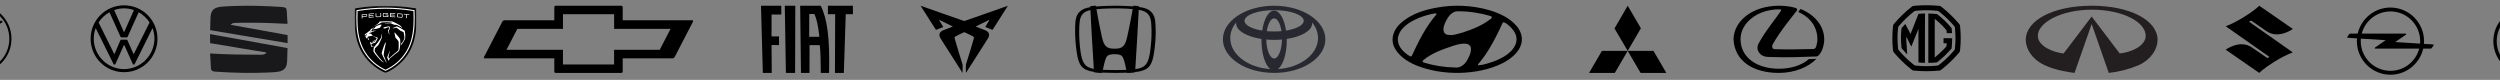 <svg width="1440" height="46" viewBox="0 0 1440 46" fill="none" xmlns="http://www.w3.org/2000/svg">
<rect x="0" y="0" width="1440" height="46" fill="#808080" stroke="none"/>
<path d="M1220.97 30.795L1204.8 9.526L1188.63 30.795C1183.17 30.276 1173.79 26.8 1173.79 20.627C1173.79 12.846 1187.57 5.583 1204.86 5.583C1223.04 5.583 1235.92 12.846 1235.92 20.627C1235.92 26.852 1226.48 30.328 1221.08 30.743M1204.8 3.301C1182.43 3.301 1166.85 11.86 1166.85 22.91C1166.85 28.097 1170.24 33.907 1177.45 37.435C1184.18 40.703 1193.62 41.844 1194.94 42L1204.8 13.831L1214.66 42C1220.69 41.339 1226.59 39.8 1232.16 37.435C1239.37 33.907 1242.76 28.097 1242.76 22.91C1242.7 11.808 1227.17 3.301 1204.8 3.301Z" fill="#231F20"/>
<path d="M652.789 3.301C651.723 9.094 651.284 11.783 650.406 15.948C649.56 19.962 648.902 23.71 647.773 25.528C646.644 27.384 645.108 27.762 644.074 27.914C643.541 27.989 643.133 28.027 641.974 28.027C640.814 28.027 640.406 27.989 639.873 27.914C638.839 27.762 637.303 27.384 636.174 25.528C635.045 23.71 634.387 19.962 633.572 15.948C632.694 11.745 632.255 9.094 631.19 3.301C631.19 3.301 630.124 3.339 629.654 3.376C628.995 3.414 628.494 3.49 627.961 3.566C627.961 3.566 628.588 15.494 628.87 20.568C629.152 25.869 629.685 34.843 630.155 41.621C630.155 41.621 631.064 41.811 632.569 41.886C634.136 42 634.857 42 634.857 42C635.516 39.008 636.299 34.881 637.209 33.101C637.961 31.663 639.089 31.511 639.748 31.397C640.751 31.246 641.629 31.208 642.005 31.208C642.412 31.208 643.259 31.208 644.262 31.397C644.92 31.511 646.049 31.663 646.801 33.101C647.71 34.881 648.525 39.008 649.152 42C649.152 42 649.842 42 651.409 41.886C652.914 41.773 653.823 41.621 653.823 41.621C654.293 34.843 654.826 25.907 655.109 20.568C655.391 15.531 656.018 3.566 656.018 3.566C655.485 3.49 654.952 3.414 654.325 3.376C653.855 3.339 652.789 3.301 652.789 3.301Z" fill="black"/>
<path d="M665.444 12.498C664.823 6.133 660.665 4.796 657.033 4.16C655.202 3.842 651.944 3.587 649.864 3.492C648.033 3.364 643.75 3.301 642.447 3.301C641.143 3.301 636.861 3.364 635.03 3.492C632.95 3.587 629.691 3.842 627.86 4.16C624.229 4.796 620.071 6.133 619.45 12.498C619.264 14.248 619.233 16.508 619.264 18.927C619.326 22.968 619.667 25.674 619.853 27.583C619.977 28.888 620.505 32.771 621.188 34.776C622.119 37.544 622.957 38.34 623.95 39.167C625.75 40.663 628.729 41.141 629.35 41.268C632.702 41.873 639.468 42 642.478 42C645.457 42 652.254 41.904 655.606 41.268C656.227 41.141 659.206 40.695 661.006 39.167C661.999 38.34 662.837 37.544 663.768 34.776C664.451 32.771 664.978 28.856 665.103 27.583C665.289 25.706 665.63 22.968 665.692 18.927C665.661 16.476 665.599 14.217 665.444 12.498ZM663.147 23.191C662.775 28.283 662.34 31.338 661.72 33.535C661.161 35.476 660.478 36.749 659.485 37.672C657.809 39.231 655.513 39.549 654.147 39.772C651.23 40.218 646.295 40.377 642.447 40.377C638.568 40.377 633.664 40.218 630.747 39.772C629.381 39.549 627.085 39.231 625.409 37.672C624.415 36.749 623.733 35.444 623.174 33.535C622.553 31.338 622.088 28.283 621.746 23.191C621.529 20.136 621.56 15.171 621.902 12.498C622.367 8.488 624.291 6.483 628.419 5.751C630.343 5.401 632.95 5.147 635.402 5.019C637.388 4.892 640.616 4.828 642.447 4.828C644.247 4.796 647.506 4.892 649.461 5.019C651.913 5.147 654.52 5.401 656.444 5.751C660.571 6.515 662.496 8.52 662.992 12.498C663.334 15.14 663.365 20.104 663.147 23.191Z" fill="black"/>
<path fill-rule="evenodd" clip-rule="evenodd" d="M847.154 27.122C847.721 30.11 846.185 32.593 844.908 35.002C843.49 37.243 841.15 39.17 838.337 38.882C832.025 38.785 825.856 37.797 820.135 36.038C819.875 35.965 819.615 35.796 819.473 35.556C819.355 35.218 819.521 34.905 819.757 34.688C824.981 30.375 831.198 28.375 837.344 26.278C839.637 25.603 842.072 24.88 844.648 25.218C845.711 25.363 846.775 26.11 847.154 27.122ZM868.688 14.351C871.62 16.809 874.267 20.159 873.369 24.207C871.903 30.183 865.521 33.364 860.439 35.388C857.673 36.328 854.884 37.293 851.858 37.582C851.669 37.557 851.362 37.605 851.314 37.316L851.385 36.979C855.687 32.039 858.949 26.497 861.81 20.882C863.133 18.351 864.363 15.749 865.497 13.195C865.663 13.002 865.829 12.905 866.018 12.834C867.081 12.929 867.838 13.773 868.688 14.351ZM827.438 7.989L827.344 8.35C821.127 15.555 817.038 23.917 813.161 32.231C812.405 32.954 811.672 31.989 810.986 31.676C807.535 29.363 804.414 25.628 805.313 21.194C806.754 15.411 812.593 12.326 817.463 10.231C820.347 9.122 823.35 8.231 826.517 7.724C826.848 7.724 827.273 7.676 827.438 7.989ZM858.288 9.146C858.642 9.338 859.068 9.41 859.281 9.772C859.47 10.181 859.092 10.446 858.879 10.712C853.985 14.615 848.384 16.785 842.662 18.688C839.754 19.412 836.823 20.713 833.585 19.99C832.828 19.797 832.143 19.291 831.718 18.543C830.914 16.278 832.001 13.917 832.946 11.941C834.199 9.459 836.422 6.543 839.494 6.495C846.113 6.447 852.354 7.459 858.288 9.146ZM866.467 9.338C871.478 12.134 877.152 17.049 876.561 23.604C875.875 29.677 870.32 33.917 865.356 36.472C850.865 43.533 830.513 43.749 815.549 37.581C810.49 35.437 804.816 31.75 802.688 26.206C801.057 21.652 803.042 16.905 806.376 13.748C813.349 7.29 822.238 5.074 831.386 3.796C841.315 2.567 851.763 3.651 860.651 6.76C862.637 7.507 864.599 8.327 866.467 9.338Z" fill="black"/>
<path fill-rule="evenodd" clip-rule="evenodd" d="M1025.24 5.411C1026.07 5.434 1025.98 6.016 1025.84 6.217C1023.42 10.02 1017.68 16.717 1013.5 24.065C1012.81 25.256 1012.3 26.132 1012.3 27.438C1012.3 29.209 1013.39 31.304 1015.6 32.202C1017.05 32.788 1017.96 32.806 1019.53 32.829C1031.16 33.191 1035.82 32.874 1046.22 32.519C1046.82 32.517 1047.38 32.109 1047.58 31.863C1049.59 29.751 1050.75 25.954 1050.75 22.604C1050.75 15.142 1045.41 8.42 1037.09 5.188L1035.75 6.913C1043.05 9.95 1046.82 16.016 1046.82 22.512C1046.82 23.974 1046.57 25.39 1046.13 26.742C1045.8 27.684 1045.39 28.226 1044.21 28.244C1035.73 28.427 1030.93 28.56 1022.43 28.335C1021.34 28.312 1020.98 27.91 1020.8 27.035C1020.67 26.517 1020.78 26.086 1021.14 25.435C1025.64 17.391 1033.5 8.197 1035.04 6.016C1035.33 5.613 1035.19 4.801 1034.19 4.532C1031.25 3.656 1027.94 3.301 1024.6 3.301C1009.44 3.363 998.752 11.948 998.506 22.604C999.113 35.394 1010.16 42 1024.6 42C1033.43 42 1041.53 38.854 1046.27 33.864L1041.89 34.042C1037.85 37.661 1031.38 39.596 1024.68 39.596C1012.48 39.596 1002.55 33.484 1002.55 22.512C1002.55 13.075 1012.48 5.388 1024.68 5.388L1025.24 5.411Z" fill="black"/>
<path d="M937.555 3.301L945.157 16.294L937.555 29.287L929.952 16.387L937.555 3.301ZM937.555 29.287H952.389L959.807 42H944.972L937.555 29.287ZM937.555 29.287H922.72L915.302 42H930.137L937.555 29.287Z" fill="black"/>
<path d="M1320.67 30.197C1320.67 30.197 1317.06 31.242 1310.06 35.543C1303.79 39.405 1301.33 42 1301.33 42L1281.98 28.622C1281.98 28.622 1290.12 22.634 1296.92 27.221L1306.05 33.482L1307.16 32.75L1281.98 15.105C1281.98 15.105 1285.6 14.059 1292.59 9.76C1298.87 5.897 1301.33 3.301 1301.33 3.301L1320.68 16.678C1320.68 16.678 1312.54 22.667 1305.73 18.08L1296.61 11.817L1295.5 12.548L1320.67 30.197Z" fill="black"/>
<path d="M733.9 3.301C717.604 3.301 704.392 11.963 704.392 22.646C704.392 33.333 717.604 42 733.9 42C750.195 42 763.408 33.337 763.408 22.646C763.408 11.956 750.195 3.301 733.9 3.301ZM733.9 33.695C731.476 33.695 729.498 28.857 729.374 22.768C730.832 22.898 732.349 22.969 733.9 22.969C735.451 22.969 736.967 22.898 738.425 22.768C738.301 28.853 736.324 33.695 733.9 33.695ZM729.673 17.934C730.332 13.63 731.976 10.576 733.9 10.576C735.823 10.576 737.468 13.63 738.127 17.934C736.773 18.056 735.362 18.122 733.9 18.122C732.438 18.122 731.026 18.056 729.673 17.934ZM733.9 6.099C730.735 6.099 728.036 10.902 727.04 17.608C721.04 16.66 716.852 14.498 716.852 11.987C716.852 8.599 724.484 5.852 733.9 5.852C743.316 5.852 750.948 8.599 750.948 11.987C750.948 14.498 746.759 16.66 740.76 17.608C739.763 10.902 737.064 6.099 733.9 6.099ZM708.623 21.923C708.623 18.645 709.867 15.568 712.035 12.926C712.012 13.111 711.996 13.3 711.996 13.488C711.996 17.619 718.108 21.141 726.636 22.438C726.628 22.737 726.628 23.039 726.628 23.342C726.628 31.042 728.757 37.562 731.701 39.775C718.768 38.985 708.623 31.293 708.623 21.923ZM736.099 39.775C739.042 37.562 741.171 31.042 741.171 23.342C741.171 23.035 741.167 22.737 741.163 22.438C749.687 21.141 755.803 17.623 755.803 13.488C755.803 13.3 755.788 13.111 755.764 12.926C757.932 15.575 759.177 18.645 759.177 21.923C759.177 31.293 749.032 38.985 736.099 39.775Z" fill="#282830"/>
<path d="M530.245 3.301C538.498 6.169 546.706 9.17 554.978 11.98C555.271 12.093 555.561 12.093 555.853 11.98C564.112 9.156 572.315 6.18 580.554 3.301C577.631 7.956 574.68 12.595 571.694 17.209C570.314 16.616 568.892 16.122 567.501 15.554C568.307 14.137 569.174 12.752 569.991 11.34C567.33 12.678 564.622 13.921 561.981 15.298C563.827 16.001 565.677 16.69 567.51 17.432C568.531 17.849 569.627 18.651 569.696 19.848C569.858 21.178 568.95 22.264 568.307 23.329C564.327 29.551 560.369 35.789 556.37 42C556.392 40.362 556.204 38.707 556.397 37.08C557.97 32.091 559.524 27.096 560.957 22.066C561.238 21.318 560.402 20.918 559.864 20.656C558.346 19.986 556.924 19.098 555.37 18.524C553.794 19.206 552.282 20.03 550.736 20.778C550.259 20.998 549.585 21.434 549.858 22.057C551.28 27.091 552.85 32.082 554.413 37.074C554.587 38.704 554.421 40.359 554.429 42C550.493 35.844 546.566 29.68 542.635 23.522C541.951 22.388 540.957 21.23 541.128 19.815C541.219 18.627 542.309 17.838 543.331 17.424C545.147 16.685 546.991 16.009 548.821 15.295C546.185 13.924 543.488 12.669 540.83 11.343C541.644 12.755 542.511 14.137 543.314 15.557C541.915 16.114 540.499 16.63 539.105 17.201C536.129 12.581 533.184 7.939 530.245 3.301Z" fill="black"/>
<path fill-rule="evenodd" clip-rule="evenodd" d="M448.708 20.95H444.406L444.422 8.358H450.038L450.008 3.302H438.334L439.389 42H444.519L444.406 25.952H448.708V20.95Z" fill="black"/>
<path fill-rule="evenodd" clip-rule="evenodd" d="M458.089 3.301H452.036L452.685 42H457.982L458.089 3.301Z" fill="black"/>
<path fill-rule="evenodd" clip-rule="evenodd" d="M480.932 42H486.056L487.145 8.177H491.294L491.263 3.301H476.868V8.182H481.052L480.932 42Z" fill="black"/>
<path fill-rule="evenodd" clip-rule="evenodd" d="M466.077 21.211L466.135 8.067H469.093C470.434 10.994 471.295 14.866 471.971 21.211H466.077ZM461.352 41.998H461.871H465.694H466.255L466.31 25.996H472.186C472.648 28.821 472.761 37.539 472.788 41.998H473.274H477.112H477.545C477.994 22.242 476.6 11.075 472.748 3.301H460.903L461.352 41.998Z" fill="black"/>
<path d="M398.786 11.69H358.673V4.082C358.674 3.98 358.654 3.878 358.615 3.783C358.575 3.689 358.517 3.602 358.444 3.53C358.371 3.457 358.283 3.4 358.187 3.36C358.091 3.321 357.988 3.301 357.884 3.301H320.082C319.978 3.301 319.875 3.321 319.779 3.36C319.683 3.4 319.596 3.457 319.523 3.53C319.45 3.602 319.392 3.689 319.352 3.783C319.313 3.878 319.293 3.98 319.294 4.082V11.69H290.544C290.107 11.69 289.575 12.036 289.354 12.471L278.799 32.83C278.573 33.265 278.744 33.606 279.186 33.606H319.289V41.223C319.289 41.649 319.64 42 320.077 42H357.879C358.316 42 358.668 41.654 358.668 41.223V33.606H387.418C387.855 33.606 388.387 33.26 388.613 32.83L399.163 12.471C399.389 12.041 399.218 11.69 398.781 11.69M386.252 16.616L380.003 28.67H353.72V37.118H324.262V28.67H291.735L297.989 16.616H324.272V8.173H353.73V16.616H386.252Z" fill="black"/>
<g clip-path="url(#clip0_626_1181)">
<mask id="mask0_626_1181" style="mask-type:alpha" maskUnits="userSpaceOnUse" x="204" y="3" width="36" height="40">
<path d="M239.926 42.093H204.203V3.307H239.926V42.093Z" fill="black"/>
</mask>
<g mask="url(#mask0_626_1181)">
<path fill-rule="evenodd" clip-rule="evenodd" d="M221.264 41.633C216.27 39.34 211.932 35.582 209.049 31.052C206.173 26.536 204.662 21.306 204.292 14.59C204.174 12.447 204.174 9.775 204.291 6.421L204.344 4.891L205.875 4.637C211.26 3.751 216.707 3.301 222.065 3.301C227.422 3.301 232.869 3.751 238.254 4.637L239.784 4.891L239.838 6.421C239.956 9.776 239.956 12.448 239.837 14.59C239.467 21.306 237.956 26.536 235.08 31.052C232.198 35.582 227.858 39.34 222.864 41.633L222.065 42L221.264 41.633Z" fill="black"/>
</g>
<path fill-rule="evenodd" clip-rule="evenodd" d="M222.065 4.404C216.664 4.404 211.058 4.858 205.368 5.824C205.283 8.067 205.186 11.535 205.349 14.478C205.711 21.039 207.179 26.131 209.97 30.504C212.752 34.864 217.061 38.614 222.065 40.84C227.068 38.614 231.377 34.864 234.159 30.504C236.95 26.131 238.418 21.039 238.781 14.478C238.943 11.535 238.846 8.067 238.761 5.824C233.071 4.858 227.466 4.404 222.065 4.404ZM222.065 5.036C227.389 5.036 232.794 5.481 238.139 6.36C238.256 9.689 238.256 12.337 238.14 14.444C237.783 20.893 236.346 25.89 233.616 30.168C230.886 34.446 226.791 37.98 222.065 40.145C217.338 37.98 213.244 34.446 210.514 30.168C207.783 25.89 206.345 20.893 205.99 14.444C205.873 12.337 205.873 9.689 205.99 6.36C211.335 5.481 216.74 5.036 222.065 5.036Z" fill="white"/>
<path fill-rule="evenodd" clip-rule="evenodd" d="M210.894 8.047C210.842 8.045 210.786 8.048 210.727 8.054C209.936 8.135 209.147 8.225 208.358 8.323V10.623C208.494 10.605 208.632 10.589 208.768 10.572V9.861C209.42 9.782 210.074 9.709 210.727 9.642C211.199 9.594 211.463 9.399 211.463 8.918V8.657C211.463 8.245 211.261 8.055 210.894 8.047ZM210.849 8.412C210.955 8.401 211.062 8.481 211.062 8.586V9.052C211.062 9.152 210.955 9.248 210.849 9.259C210.155 9.329 209.461 9.407 208.768 9.49V8.643C209.461 8.56 210.155 8.483 210.849 8.412Z" fill="white"/>
<path fill-rule="evenodd" clip-rule="evenodd" d="M221.307 7.476C222.046 7.471 222.786 7.474 223.525 7.483V7.854C222.735 7.844 221.944 7.842 221.154 7.848C221.047 7.849 220.94 7.94 220.94 8.046V9.198C220.94 9.303 221.047 9.408 221.154 9.407C221.863 9.401 222.571 9.402 223.28 9.41V8.788C222.869 8.784 222.457 8.781 222.046 8.782V8.411C222.592 8.411 223.137 8.415 223.683 8.423V9.785C222.916 9.774 222.15 9.771 221.384 9.776C220.822 9.779 220.537 9.684 220.537 9.148V8.145C220.537 7.645 220.792 7.48 221.307 7.476V7.476Z" fill="white"/>
<path fill-rule="evenodd" clip-rule="evenodd" d="M229.315 7.717C228.873 7.718 228.674 7.856 228.674 8.307V9.334C228.674 9.88 228.959 9.987 229.519 10.024C230.033 10.059 230.547 10.097 231.061 10.139C231.615 10.184 231.905 10.091 231.905 9.574V8.547C231.905 8.021 231.569 7.88 231.061 7.839C230.547 7.797 230.033 7.759 229.519 7.724C229.446 7.719 229.378 7.717 229.315 7.717ZM229.29 8.08C229.957 8.123 230.623 8.173 231.29 8.228C231.396 8.237 231.503 8.336 231.503 8.457V9.594C231.503 9.699 231.396 9.796 231.29 9.787C230.623 9.731 229.957 9.682 229.29 9.638C229.168 9.63 229.076 9.519 229.076 9.414V8.277C229.076 8.156 229.168 8.072 229.29 8.08Z" fill="white"/>
<path fill-rule="evenodd" clip-rule="evenodd" d="M219.528 7.503V9.166C219.528 9.693 219.247 9.808 218.682 9.825C218.189 9.84 217.697 9.858 217.204 9.88C216.679 9.903 216.358 9.805 216.358 9.284V7.62L216.761 7.6V9.334C216.761 9.439 216.852 9.525 216.974 9.52C217.62 9.49 218.265 9.466 218.911 9.448C219.034 9.444 219.115 9.352 219.115 9.247V7.513C219.253 7.509 219.39 7.506 219.528 7.503V7.503Z" fill="white"/>
<path fill-rule="evenodd" clip-rule="evenodd" d="M224.69 7.505C225.682 7.528 226.673 7.565 227.665 7.615V7.986C226.808 7.942 225.95 7.909 225.092 7.886V8.452C225.855 8.473 226.618 8.501 227.38 8.538V8.909C226.618 8.872 225.855 8.843 225.092 8.823V9.444C225.95 9.467 226.808 9.501 227.665 9.544V9.915C226.673 9.865 225.682 9.828 224.69 9.804V7.505Z" fill="white"/>
<path fill-rule="evenodd" clip-rule="evenodd" d="M215.349 7.677V8.048C214.492 8.1 213.636 8.162 212.781 8.233V8.8C213.542 8.736 214.303 8.68 215.065 8.632V9.003C214.303 9.051 213.542 9.106 212.781 9.17V9.792C213.636 9.72 214.492 9.658 215.349 9.606V9.977C214.358 10.037 213.368 10.11 212.379 10.197V7.897C213.368 7.81 214.358 7.737 215.349 7.677Z" fill="white"/>
<path fill-rule="evenodd" clip-rule="evenodd" d="M232.65 7.979C233.692 8.079 234.733 8.194 235.771 8.323V8.694C235.322 8.638 234.872 8.585 234.422 8.534V10.463C234.285 10.448 234.149 10.433 234.011 10.418V8.489C233.558 8.44 233.104 8.394 232.65 8.35V7.979Z" fill="white"/>
<path fill-rule="evenodd" clip-rule="evenodd" d="M218.871 12.38C220.783 12.215 223.371 12.17 225.842 12.354C225.983 12.364 226.12 12.397 226.25 12.451C227.059 12.787 228.496 13.52 230.094 14.42C230.164 14.46 230.231 14.506 230.292 14.559C230.715 14.927 231.787 16.007 231.787 16.007L231.453 15.941C231.406 15.932 231.362 15.915 231.323 15.888C230.646 15.441 229.658 14.858 228.83 14.447C228.732 14.399 228.626 14.368 228.517 14.357C228.114 14.314 227.57 14.277 227.213 14.263C227.038 14.256 226.918 14.227 226.746 14.141C226.418 13.977 225.623 13.622 225.226 13.473C225.057 13.409 224.97 13.394 224.804 13.397C224.124 13.407 222.573 13.455 221.781 13.504C221.753 13.505 221.727 13.504 221.701 13.5L221.323 13.442C222.393 13.26 225.039 13.028 226.135 12.971L225.689 12.825C225.603 12.797 225.513 12.782 225.422 12.779C225.184 12.774 224.656 12.763 223.969 12.762L223.735 12.762C222.696 12.764 221.358 12.79 220.125 12.881C220.017 12.889 219.912 12.914 219.813 12.957C219.314 13.173 218.099 13.822 216.881 14.488L216.61 14.636C216.295 14.809 215.983 14.981 215.688 15.145C215.688 15.145 215.839 14.952 215.869 14.915C215.895 14.882 215.903 14.876 215.938 14.854C215.987 14.822 216.154 14.714 216.322 14.604L216.447 14.522C216.548 14.456 216.639 14.396 216.69 14.362C216.715 14.345 216.731 14.333 216.762 14.309C217.129 14.037 217.708 13.557 218.053 13.259C218.132 13.192 218.198 13.114 218.252 13.027C218.364 12.85 218.486 12.657 218.561 12.55C218.625 12.457 218.734 12.392 218.871 12.38V12.38Z" fill="white"/>
<path fill-rule="evenodd" clip-rule="evenodd" d="M219.797 14.2C219.841 14.199 219.868 14.246 219.846 14.283L218.922 15.85C218.871 15.942 218.785 16.011 218.683 16.041L216.95 16.575C216.749 16.635 216.579 16.667 216.369 16.683C215.985 16.712 214.843 16.747 214.843 16.747L214.868 16.694C214.88 16.668 214.901 16.648 214.927 16.638L215.467 16.412C215.508 16.395 215.543 16.369 215.57 16.336L216.404 15.324C216.449 15.27 216.507 15.219 216.569 15.186C217.12 14.901 218.101 14.472 218.787 14.246C218.852 14.225 218.939 14.211 219.007 14.211L219.797 14.2Z" fill="white"/>
<path fill-rule="evenodd" clip-rule="evenodd" d="M215.484 17.015C215.52 17.012 215.555 17.032 215.569 17.064C215.616 17.174 215.604 17.296 215.557 17.4C215.54 17.442 215.484 17.483 215.439 17.493L215.06 17.576C215.037 17.581 215.016 17.563 215.018 17.54L215.053 17.102C215.056 17.072 215.079 17.049 215.109 17.046L215.484 17.015Z" fill="white"/>
<path fill-rule="evenodd" clip-rule="evenodd" d="M223.89 15.165C223.946 15.155 224.005 15.163 224.057 15.187L224.453 15.374C224.492 15.392 224.52 15.427 224.53 15.469C224.584 15.692 224.65 15.987 224.694 16.238C224.712 16.342 224.692 16.449 224.639 16.541C224.475 16.821 224.138 17.325 223.95 17.596C223.908 17.657 223.903 17.73 223.916 17.803C224.002 18.267 224.357 19.889 224.357 19.889L224.133 19.688C224.089 19.647 224.06 19.605 224.04 19.549C223.881 19.09 223.583 18.132 223.446 17.665C223.424 17.588 223.441 17.506 223.492 17.445C223.726 17.166 224.066 16.72 224.265 16.437C224.32 16.357 224.339 16.27 224.306 16.204C224.26 16.112 224.183 15.971 224.109 15.844C224.09 15.809 224.056 15.783 224.017 15.77L223.749 15.685C223.702 15.671 223.652 15.671 223.605 15.688C223.02 15.897 222.233 16.198 221.751 16.394C221.681 16.423 221.652 16.426 221.567 16.413C221.427 16.393 221.021 16.321 220.822 16.284C220.786 16.277 220.768 16.238 220.787 16.206L221.023 15.804C221.055 15.749 221.108 15.711 221.17 15.697C221.93 15.526 222.934 15.331 223.89 15.165V15.165Z" fill="white"/>
<path fill-rule="evenodd" clip-rule="evenodd" d="M215.631 15.587L215.475 15.775C215.467 15.784 215.458 15.791 215.45 15.8C215.313 15.899 214.737 16.334 214.581 16.455C214.537 16.49 214.52 16.52 214.509 16.574C214.474 16.766 214.416 17.131 214.399 17.333C214.394 17.392 214.368 17.422 214.307 17.446C214.04 17.553 213.723 17.666 213.467 17.766C213.412 17.788 213.397 17.796 213.365 17.82C213.339 17.84 212.999 18.139 212.999 18.139C212.999 18.139 213.738 17.96 214.01 17.899C214.074 17.885 214.102 17.889 214.162 17.916C214.218 17.942 214.311 17.978 214.36 17.996C214.436 18.023 214.476 18.022 214.559 18.004C214.865 17.937 215.379 17.817 215.652 17.747C215.794 17.71 215.872 17.673 215.992 17.59C216.123 17.5 216.455 17.255 216.455 17.255C216.455 17.255 216.449 17.298 216.445 17.322C216.441 17.343 216.433 17.355 216.42 17.371C216.352 17.451 216.234 17.581 216.176 17.64C216.041 17.777 215.961 17.826 215.792 17.895C215.015 18.214 213.687 18.709 212.691 19.049C212.626 19.071 212.598 19.09 212.549 19.139C212.497 19.191 212.426 19.268 212.426 19.268C212.426 19.268 213.239 19.326 213.487 19.354C213.567 19.363 213.625 19.389 213.686 19.441C213.89 19.613 214.564 20.297 214.766 20.535C214.766 20.535 212.848 20.849 211.959 21.066C211.85 21.093 211.795 21.161 211.77 21.248C211.697 21.502 211.523 22.32 211.523 22.32C211.523 22.32 211.462 22.3 211.375 22.252C211.316 22.218 211.286 22.191 211.222 22.123C211.011 21.904 210.666 21.486 210.5 21.243C210.451 21.171 210.43 21.08 210.491 21.007C210.672 20.789 211.033 20.39 211.233 20.186C211.254 20.163 211.281 20.125 211.31 20.069C211.377 19.938 211.466 19.605 211.496 19.485L211.506 19.446L211.508 19.441C211.508 19.441 211.506 19.442 211.502 19.444L211.466 19.467C211.416 19.497 211.337 19.547 211.302 19.568C211.251 19.6 211.237 19.614 211.215 19.659C211.183 19.725 211.126 19.831 211.083 19.904C211.069 19.928 211.031 19.965 211.011 19.98C210.756 20.172 210.475 20.378 210.275 20.517C210.261 20.526 210.243 20.522 210.232 20.511C210.206 20.486 210.099 20.366 210.08 20.338C210.064 20.314 210.057 20.292 210.057 20.264C210.056 20.214 210.061 20.126 210.066 20.061C210.072 19.983 210.095 19.947 210.19 19.849C210.297 19.74 210.414 19.625 210.537 19.507C210.837 19.258 211.596 18.652 212.951 17.7C212.977 17.682 213 17.661 213.018 17.636C213.161 17.447 213.565 16.931 213.665 16.808C213.679 16.791 213.695 16.775 213.712 16.761C213.872 16.637 213.951 16.583 214.113 16.482C214.49 16.248 215.221 15.822 215.631 15.587L215.631 15.587Z" fill="white"/>
<path fill-rule="evenodd" clip-rule="evenodd" d="M212.568 22.02L212.4 23.156L211.832 22.499C211.935 22.278 212.238 22.069 212.568 22.02Z" fill="white"/>
<path fill-rule="evenodd" clip-rule="evenodd" d="M216.313 22.622C216.03 23.082 215.691 23.569 215.435 23.874C215.402 23.914 215.357 23.944 215.306 23.963C215.026 24.066 214.56 24.221 214.216 24.325L216.313 22.622Z" fill="white"/>
<path fill-rule="evenodd" clip-rule="evenodd" d="M228.404 15.246C228.554 15.191 228.719 15.195 228.866 15.256C230.01 15.729 231.933 16.841 233.002 17.624C233.105 17.7 233.146 17.752 233.173 17.874C233.424 18.998 233.519 20.735 233.361 22.198C233.35 22.303 233.328 22.366 233.273 22.478C232.596 23.841 231.833 25.125 231.031 26.114L231.033 26.098C231.043 25.993 231.101 25.399 231.104 25.077C231.104 25.041 231.121 25.007 231.151 24.985C231.3 24.871 231.504 24.709 231.62 24.61C231.676 24.562 231.708 24.526 231.737 24.48C232.064 23.96 232.648 22.871 232.884 22.216C232.941 22.057 232.964 21.887 232.95 21.718C232.874 20.806 232.729 19.541 232.512 18.716C232.475 18.575 232.381 18.456 232.249 18.39C232.062 18.295 231.695 18.131 230.86 17.801C230.744 17.755 230.636 17.692 230.541 17.613C229.993 17.16 229.137 16.481 228.604 16.09C228.448 15.975 228.249 15.934 228.059 15.976C227.671 16.063 227.177 16.183 226.899 16.258C226.805 16.283 226.767 16.285 226.67 16.274C226.619 16.268 226.553 16.262 226.484 16.256L226.38 16.247C226.258 16.236 226.145 16.228 226.1 16.224L226.08 16.223C226.986 15.804 227.858 15.442 228.404 15.246L228.404 15.246Z" fill="white"/>
<path fill-rule="evenodd" clip-rule="evenodd" d="M214.911 21.011C215.001 20.983 215.097 20.979 215.188 21.001C215.6 21.098 216.473 21.309 217.132 21.475C217.225 21.498 217.34 21.583 217.389 21.664L217.533 21.899C217.583 21.982 217.586 22.083 217.542 22.169C217.422 22.397 217.251 22.707 217.07 23.027L216.934 23.267C216.682 23.707 216.431 24.131 216.289 24.354C216.195 24.501 216.143 24.567 215.976 24.625C215.328 24.849 214.522 25.118 214.043 25.271C213.945 25.302 213.912 25.36 213.931 25.467C213.965 25.662 214.076 26.323 214.118 26.516C214.134 26.587 214.192 26.644 214.299 26.623C214.582 26.57 215.336 26.389 215.336 26.389C215.336 26.389 215.113 26.591 214.98 26.71C214.956 26.733 214.928 26.749 214.896 26.76C214.691 26.827 214.19 26.965 214.033 26.999C213.912 27.025 213.834 26.978 213.803 26.842C213.803 26.842 213.589 25.946 213.512 25.642C213.499 25.595 213.487 25.555 213.472 25.509C213.414 25.333 213.275 24.986 213.197 24.805C213.188 24.784 213.183 24.761 213.184 24.738C213.186 24.531 213.225 24.068 213.225 24.068C213.225 24.068 213.686 24.494 213.909 24.647C213.96 24.682 213.99 24.689 214.051 24.674C214.358 24.596 215.063 24.367 215.45 24.224C215.539 24.192 215.616 24.137 215.676 24.065C216.076 23.589 216.579 22.849 216.868 22.29C216.908 22.213 216.916 22.125 216.891 22.043L216.828 21.84C216.81 21.781 216.746 21.714 216.688 21.692C216.006 21.436 215.468 21.247 214.836 21.035L214.911 21.011Z" fill="white"/>
<path fill-rule="evenodd" clip-rule="evenodd" d="M227.136 18.72L227.372 18.821C227.442 18.85 227.505 18.894 227.558 18.948C229.004 20.433 230.16 21.974 230.391 22.379C230.436 22.457 230.466 22.535 230.477 22.625C230.737 24.791 230.514 27.086 229.983 29.082C229.935 29.262 229.882 29.355 229.706 29.485C229.139 29.904 228.293 30.573 227.452 31.255L227.187 31.471C226.174 32.297 225.212 33.105 224.803 33.477C224.701 33.571 224.611 33.677 224.538 33.794C224.347 34.1 224.054 34.628 223.911 34.89L223.871 34.963C223.842 35.016 223.825 35.047 223.825 35.047C223.635 34.637 223.219 33.639 223.077 33.235C223.031 33.103 223.022 33.034 223.071 32.858C223.304 32.021 224.402 29.588 224.616 29.148L224.616 29.328C224.616 29.355 224.612 29.38 224.603 29.405C224.507 29.693 223.917 31.61 223.797 32.442C223.77 32.627 223.772 32.677 223.797 32.858C223.849 33.247 224.085 33.959 224.085 33.959C224.085 33.959 224.225 33.671 224.355 33.477C224.419 33.382 224.457 33.336 224.562 33.234C225.09 32.72 225.991 31.925 226.929 31.126L227.261 30.844C227.982 30.235 228.701 29.643 229.269 29.19C229.417 29.072 229.472 28.993 229.505 28.77C229.668 27.668 229.715 25.692 229.617 24.253C229.599 23.982 229.509 23.719 229.354 23.494C228.997 22.975 228.571 22.484 227.924 21.853C227.832 21.763 227.769 21.647 227.746 21.521C227.557 20.531 227.136 18.72 227.136 18.72H227.136Z" fill="white"/>
<path fill-rule="evenodd" clip-rule="evenodd" d="M219.525 19.441C219.525 19.441 219.656 19.86 219.783 20.315L219.827 20.476C219.907 20.773 219.979 21.065 220.005 21.25C220.029 21.428 220.025 21.477 219.961 21.647C219.805 22.056 219.517 22.714 219.211 23.386L219.079 23.674C218.703 24.49 218.322 25.278 218.137 25.619C218.046 25.787 217.961 25.896 217.789 26.068C217.398 26.46 216.649 27.201 216.185 27.615C216.017 27.766 215.972 27.895 215.937 28.09C215.882 28.403 215.827 28.937 215.812 29.213C215.799 29.456 215.839 29.57 215.976 29.81C216.793 31.245 219.521 34.546 220.298 35.239C220.355 35.289 220.396 35.323 220.515 35.401C220.629 35.476 221.002 35.714 221.002 35.714C221.016 35.724 221.029 35.737 221.038 35.753L221.173 35.986C221.173 35.986 221.161 35.98 221.138 35.969L221.08 35.941C221.033 35.918 220.971 35.887 220.9 35.852L220.727 35.767C220.461 35.636 220.145 35.478 219.978 35.39C219.91 35.354 219.845 35.311 219.786 35.262C218.876 34.518 216.087 31.305 215.267 29.963C215.062 29.628 215.041 29.52 215.068 29.203C215.12 28.613 215.2 27.871 215.269 27.546C215.312 27.35 215.355 27.234 215.508 27.061C216.021 26.479 216.648 25.712 217.258 24.924L217.472 24.645C218.397 23.436 219.248 22.226 219.567 21.61C219.639 21.469 219.645 21.421 219.647 21.288C219.651 20.904 219.527 20.156 219.494 19.967C219.489 19.937 219.487 19.907 219.49 19.877L219.525 19.441Z" fill="white"/>
<path fill-rule="evenodd" clip-rule="evenodd" d="M222.018 24.195C222.018 24.195 222.123 24.809 222.155 24.988C222.173 25.088 222.177 25.116 222.151 25.215C222.067 25.533 221.679 27.211 221.368 28.93L221.32 29.201C221.193 29.925 221.083 30.643 221.019 31.258C220.983 31.607 220.995 31.69 221.089 32C221.354 32.876 222.336 35.163 222.525 35.58C222.546 35.626 222.558 35.675 222.564 35.725L222.635 36.264C222.321 35.796 220.611 32.703 219.939 30.99C219.86 30.788 219.845 30.688 219.932 30.317C220.399 28.349 221.663 25.005 222.018 24.195H222.018Z" fill="white"/>
</g>
<path d="M135.775 3.415C144.169 3.127 152.571 3.413 160.95 3.936C161.832 4.01 162.725 4.004 163.594 4.185C164.064 4.295 164.572 4.469 164.846 4.884C165.097 5.336 165.102 5.863 165.167 6.361C165.367 8.806 165.425 11.26 165.613 13.705C165.25 13.748 164.887 13.693 164.524 13.682C158.062 13.357 151.594 13.087 145.121 13.079C141.769 13.088 138.412 13.056 135.063 13.214C134.251 13.33 133.332 13.595 132.863 14.298C135.398 14.736 137.927 15.208 140.46 15.653C148.855 17.181 157.257 18.675 165.653 20.201C165.646 21.749 165.649 23.297 165.652 24.845C160.931 24.085 156.218 23.265 151.5 22.481C141.349 20.78 131.202 19.055 121.048 17.371C121.068 15.652 121.144 13.935 121.18 12.216C121.244 10.854 121.205 9.475 121.521 8.138C121.734 7.194 122.129 6.246 122.864 5.572C124.133 4.35 125.969 4.006 127.677 3.834C130.37 3.591 133.074 3.512 135.775 3.415ZM121 19.632C135.542 22.24 150.08 24.893 164.62 27.517C164.938 27.592 165.277 27.598 165.583 27.712L165.619 27.793C165.54 30.112 165.494 32.433 165.408 34.752C165.352 36.183 165.197 37.68 164.439 38.941C163.628 40.244 162.115 40.965 160.618 41.237C158.412 41.64 156.159 41.666 153.925 41.786C144.311 42.21 134.678 41.975 125.08 41.333C124.314 41.281 123.533 41.268 122.788 41.061C122.402 40.942 122.004 40.752 121.786 40.405C121.552 39.95 121.537 39.431 121.479 38.935C121.274 36.23 121.165 33.519 121.019 30.811C125.97 31.117 130.929 31.288 135.89 31.395C140.679 31.471 145.468 31.47 150.258 31.515C151.291 31.557 152.408 31.366 153.192 30.66C153.306 30.532 153.492 30.414 153.473 30.223C151.314 29.908 149.168 29.517 147.013 29.172C138.345 27.731 129.673 26.303 121.005 24.854C120.995 23.113 121.007 21.372 121 19.632Z" fill="#19191B"/>
<g clip-path="url(#clip1_626_1181)">
<path d="M-12.262 3C-22.68 3 -31.128 11.664 -31.128 22.35C-31.128 33.035 -22.68 41.699 -12.262 41.699C-1.843 41.699 6.604 33.035 6.604 22.35C6.604 11.664 -1.843 3 -12.262 3ZM-12.262 4.258C-2.521 4.258 5.376 12.357 5.376 22.35C5.376 32.34 -2.519 40.44 -12.262 40.44C-22.005 40.44 -29.9 32.34 -29.9 22.35C-29.9 12.359 -22.003 4.258 -12.262 4.258ZM-13.328 5.274C-13.847 5.296 -14.365 5.341 -14.887 5.399L-15.056 10.146C-14.685 10.082 -14.313 10.032 -13.939 9.995L-13.829 6.789L-13.85 6.568L-13.782 6.778L-12.738 9.179H-11.785L-10.742 6.78L-10.679 6.568L-10.694 6.789L-10.584 9.995C-10.22 10.03 -9.841 10.082 -9.468 10.146L-9.639 5.399C-10.158 5.339 -10.678 5.298 -11.199 5.274L-12.226 7.894L-12.262 8.087L-12.298 7.894L-13.328 5.274ZM-2.801 8.215L-5.226 12.13C-4.92 12.372 -4.516 12.728 -4.256 12.972L-1.972 11.756L-1.827 11.645L-1.936 11.796L-3.118 14.139C-2.862 14.421 -2.492 14.877 -2.285 15.155L1.535 12.665C1.301 12.354 1.06 12.049 0.812 11.749L-1.607 13.384L-1.772 13.533L-1.65 13.347L-0.581 11.161L-1.335 10.387L-3.467 11.483L-3.648 11.609L-3.505 11.438L-1.904 8.956C-2.187 8.711 -2.456 8.487 -2.801 8.215ZM-22.481 9.103C-23.047 9.163 -23.484 9.56 -24.671 10.917C-25.082 11.396 -25.479 11.887 -25.861 12.391L-22.6 15.563C-21.52 14.337 -21.082 13.883 -20.23 12.962C-19.627 12.309 -19.286 11.559 -19.89 10.838C-20.217 10.448 -20.767 10.363 -21.226 10.556L-21.27 10.572L-21.255 10.53C-21.198 10.316 -21.204 10.09 -21.272 9.879C-21.34 9.669 -21.467 9.484 -21.637 9.347C-21.755 9.251 -21.89 9.181 -22.035 9.139C-22.18 9.098 -22.331 9.084 -22.481 9.103ZM-22.471 10.095C-22.258 10.035 -22.036 10.192 -21.987 10.417C-21.937 10.643 -22.075 10.856 -22.229 11.033C-22.575 11.436 -23.85 12.804 -23.85 12.804L-24.482 12.186C-23.827 11.364 -23.128 10.616 -22.812 10.319C-22.718 10.218 -22.601 10.141 -22.471 10.095ZM-12.262 10.874C-15.031 10.872 -17.703 11.925 -19.759 13.828C-21.815 15.731 -23.11 18.349 -23.393 21.174V21.177C-23.57 22.97 -23.334 24.781 -22.703 26.462C-22.072 28.144 -21.064 29.65 -19.761 30.858C-18.458 32.067 -16.895 32.943 -15.2 33.418C-13.505 33.892 -11.725 33.95 -10.004 33.589C-7.481 33.057 -5.215 31.648 -3.588 29.6C-1.961 27.552 -1.073 24.991 -1.074 22.35C-1.077 19.308 -2.257 16.391 -4.354 14.24C-6.452 12.089 -9.296 10.88 -12.262 10.877V10.874ZM-20.967 11.264C-20.893 11.264 -20.816 11.285 -20.747 11.333C-20.608 11.428 -20.546 11.591 -20.58 11.752C-20.621 11.944 -20.777 12.125 -20.902 12.265L-22.545 14.071L-23.206 13.426C-23.206 13.426 -21.968 12.085 -21.563 11.654C-21.402 11.483 -21.299 11.38 -21.189 11.324C-21.12 11.287 -21.044 11.267 -20.967 11.264ZM-12.262 12.381C-10.985 12.38 -9.721 12.637 -8.541 13.137C-7.361 13.637 -6.289 14.372 -5.386 15.298C-4.483 16.224 -3.768 17.323 -3.28 18.533C-2.792 19.743 -2.541 21.04 -2.543 22.35H-12.262V32.318C-13.539 32.319 -14.803 32.063 -15.983 31.562C-17.163 31.062 -18.235 30.328 -19.137 29.402C-20.04 28.476 -20.756 27.376 -21.244 26.166C-21.732 24.956 -21.982 23.659 -21.981 22.35H-12.262V12.381Z" fill="black"/>
</g>
<g clip-path="url(#clip2_626_1181)">
<path d="M71.448 39.806C61.861 39.806 54.006 31.912 54.006 22.325C54.006 20.168 54.391 18.128 55.123 16.202L65.326 36.725C65.442 36.995 65.634 37.226 65.942 37.226C66.25 37.226 66.443 36.995 66.558 36.725L71.256 26.213C71.294 26.098 71.371 25.983 71.487 25.983C71.602 25.983 71.641 26.098 71.718 26.213L76.415 36.725C76.531 36.995 76.724 37.226 77.031 37.226C77.34 37.226 77.532 36.995 77.648 36.725L87.851 16.202C88.583 18.128 88.968 20.168 88.968 22.325C88.891 31.912 81.036 39.806 71.448 39.806ZM71.448 18.359C71.333 18.359 71.294 18.243 71.217 18.128L65.75 5.806C67.521 5.152 69.446 4.805 71.448 4.805C73.451 4.805 75.376 5.152 77.147 5.806L71.679 18.128C71.602 18.282 71.564 18.359 71.448 18.359ZM65.865 31.026C65.75 31.026 65.711 30.911 65.634 30.796L56.778 12.93C58.357 10.504 60.475 8.463 63.054 7.038L69.446 21.246C69.523 21.477 69.716 21.555 69.908 21.555H72.989C73.22 21.555 73.374 21.516 73.489 21.246L79.881 7.038C82.422 8.463 84.578 10.504 86.157 12.93L77.224 30.796C77.186 30.911 77.109 31.026 76.993 31.026C76.877 31.026 76.839 30.911 76.762 30.796L73.412 23.172C73.297 22.902 73.143 22.864 72.912 22.864H69.831C69.6 22.864 69.446 22.902 69.331 23.172L66.096 30.796C66.058 30.911 65.981 31.026 65.865 31.026ZM71.448 41.577C82.114 41.577 90.701 32.99 90.701 22.325C90.701 11.659 82.114 3.072 71.448 3.072C60.783 3.072 52.196 11.659 52.196 22.325C52.196 32.99 60.783 41.577 71.448 41.577Z" fill="black"/>
</g>
<path fill-rule="evenodd" clip-rule="evenodd" d="M1464.5 6.534C1470.66 9.774 1474.87 16.234 1474.87 23.68C1474.87 31.126 1470.66 37.606 1464.5 40.827V38.613C1466.86 37.203 1468.85 35.231 1470.3 32.897L1464.5 30.543V26.96L1470.86 31.931C1472.19 29.476 1472.94 26.678 1472.94 23.68C1472.94 17.36 1469.55 11.806 1464.5 8.747V6.534ZM1455.54 4.34C1458.76 4.34 1461.8 5.126 1464.5 6.534V8.748C1462.02 7.258 1459.12 6.373 1456.06 6.272L1458.28 22.111L1464.5 26.961V30.543L1455.5 26.9L1446.56 30.563V27.001L1452.82 22.11L1455.02 6.272C1451.92 6.373 1449.04 7.258 1446.56 8.747V6.534C1449.24 5.126 1452.3 4.34 1455.54 4.34ZM1464.5 40.827C1461.8 42.235 1458.76 43.04 1455.54 43.04C1452.3 43.04 1449.24 42.235 1446.56 40.846V38.613C1449.18 40.202 1452.26 41.108 1455.54 41.108C1458.8 41.108 1461.86 40.202 1464.5 38.613V40.827ZM1446.56 40.846C1440.38 37.606 1436.17 31.126 1436.17 23.68C1436.17 16.234 1440.38 9.774 1446.56 6.534V8.748C1441.49 11.807 1438.1 17.341 1438.1 23.68C1438.1 26.678 1438.87 29.517 1440.2 31.971L1446.56 27.001V30.563L1440.78 32.937C1442.23 35.252 1444.2 37.204 1446.56 38.613V40.846Z" fill="black"/>
<path d="M1376.9 40.798C1367.47 40.798 1359.79 33.123 1359.79 23.689C1359.79 23.202 1359.82 22.721 1359.86 22.245L1374.16 23.138L1367.97 27.417C1367.89 27.475 1367.83 27.573 1367.83 27.681C1367.83 27.859 1367.98 28.007 1368.16 28.007H1393.46C1391.54 35.356 1384.84 40.798 1376.9 40.798M1376.9 6.58C1386.34 6.58 1394.01 14.255 1394.01 23.689C1394.01 24.173 1393.99 24.651 1393.95 25.124H1393.94L1379.64 24.215L1385.84 19.961C1385.93 19.903 1385.98 19.805 1385.98 19.697C1385.98 19.516 1385.84 19.371 1385.66 19.371H1360.35C1362.26 12.021 1368.96 6.58 1376.9 6.58M1401.43 25.6L1396.75 25.302L1396.18 25.266C1396.22 24.746 1396.25 24.22 1396.25 23.689C1396.25 13.02 1387.57 4.34 1376.9 4.34C1367.72 4.34 1360.01 10.775 1358.04 19.371H1353.77C1353.52 19.371 1353.31 19.485 1353.17 19.663L1352.08 21.174C1352.03 21.237 1352 21.318 1352 21.404C1352 21.61 1352.17 21.777 1352.38 21.777L1357.04 22.067L1357.62 22.105C1357.58 22.628 1357.55 23.154 1357.55 23.688C1357.55 34.357 1366.23 43.04 1376.9 43.04C1386.09 43.04 1393.79 36.602 1395.76 28.006H1400.04C1400.28 28.006 1400.49 27.892 1400.63 27.714L1401.72 26.204C1401.77 26.14 1401.8 26.059 1401.8 25.973C1401.8 25.767 1401.63 25.6 1401.43 25.6" fill="black"/>
<path d="M1129.1 16.123C1129.1 15.822 1129.04 15.52 1129.01 15.219L1128.93 14.564C1128.9 14.417 1128.84 14.278 1128.75 14.158C1128.62 13.974 1128.47 13.797 1128.32 13.62C1128.17 13.444 1127.92 13.149 1127.72 12.919C1126.41 11.412 1125.04 9.967 1123.6 8.582C1122.17 7.197 1120.67 5.872 1119.11 4.605L1118.38 4.029C1118.2 3.884 1118.02 3.74 1117.83 3.603C1117.7 3.522 1117.56 3.466 1117.41 3.439L1116.71 3.36L1115.77 3.275C1113.75 3.105 1111.72 3.013 1109.69 3.013C1107.66 3.013 1105.62 3.105 1103.6 3.275L1102.66 3.36L1101.96 3.439C1101.81 3.466 1101.67 3.522 1101.54 3.603C1101.35 3.74 1101.17 3.884 1100.99 4.029L1100.26 4.605C1098.7 5.872 1097.2 7.197 1095.77 8.582C1094.33 9.967 1092.96 11.412 1091.65 12.919C1091.45 13.149 1091.25 13.391 1091.05 13.62C1090.86 13.85 1090.75 13.974 1090.62 14.158C1090.53 14.277 1090.47 14.413 1090.45 14.557C1090.45 14.78 1090.39 15.003 1090.36 15.212C1090.33 15.422 1090.3 15.815 1090.27 16.117C1090.09 18.082 1090.01 20.048 1090 22.013C1089.99 23.979 1090.09 25.944 1090.27 27.91C1090.27 28.211 1090.33 28.519 1090.36 28.82C1090.39 29.122 1090.41 29.272 1090.45 29.476C1090.47 29.62 1090.53 29.756 1090.62 29.875C1090.75 30.052 1090.9 30.229 1091.05 30.406C1091.21 30.583 1091.45 30.878 1091.65 31.113C1092.96 32.612 1094.33 34.057 1095.77 35.451C1097.21 36.84 1098.7 38.157 1100.26 39.421L1100.99 40.004L1101.54 40.423C1101.67 40.508 1101.81 40.563 1101.96 40.587L1102.66 40.666L1103.6 40.758C1105.62 40.921 1107.66 41.013 1109.69 41.013C1111.72 41.013 1113.75 40.921 1115.77 40.758L1116.71 40.666C1116.95 40.666 1117.18 40.62 1117.41 40.587C1117.56 40.563 1117.7 40.508 1117.83 40.423C1118.02 40.286 1118.2 40.148 1118.38 40.004L1119.11 39.421C1120.67 38.157 1122.16 36.84 1123.6 35.451C1125.05 34.062 1126.41 32.614 1127.72 31.113L1128.32 30.406C1128.47 30.231 1128.62 30.054 1128.75 29.875C1128.84 29.757 1128.9 29.62 1128.93 29.476L1129.01 28.82C1129.04 28.519 1129.07 28.211 1129.1 27.91C1129.28 25.957 1129.37 23.992 1129.37 22.013C1129.37 20.035 1129.28 18.069 1129.1 16.117M1126.13 26.979C1126.13 27.235 1126.09 27.497 1126.06 27.752C1126.03 28.008 1126.01 28.132 1125.99 28.322C1125.97 28.445 1125.92 28.561 1125.84 28.663L1125.47 29.115L1124.97 29.711C1123.85 31.022 1122.69 32.214 1121.47 33.387C1120.26 34.56 1118.98 35.687 1117.67 36.755L1117.01 37.246C1116.86 37.37 1116.7 37.488 1116.55 37.6C1116.44 37.67 1116.32 37.719 1116.19 37.744L1115.6 37.809L1114.8 37.881C1113.09 38.026 1111.37 38.104 1109.65 38.104C1107.93 38.104 1106.2 38.026 1104.49 37.881L1103.69 37.809L1103.1 37.744C1102.97 37.719 1102.85 37.67 1102.74 37.6C1102.59 37.488 1102.44 37.37 1102.28 37.246L1101.66 36.755C1100.35 35.689 1099.08 34.566 1097.85 33.387C1096.64 32.214 1095.47 30.989 1094.36 29.711L1093.85 29.115L1093.49 28.663C1093.41 28.562 1093.36 28.446 1093.34 28.322C1093.34 28.132 1093.29 27.942 1093.27 27.752L1093.19 26.979C1093.04 25.328 1092.97 23.664 1092.96 22C1092.95 20.336 1093.04 18.678 1093.19 17.021L1093.27 16.254C1093.27 16.058 1093.31 15.868 1093.34 15.678C1093.36 15.557 1093.41 15.442 1093.49 15.344C1093.6 15.186 1093.73 15.036 1093.85 14.891L1094.36 14.295C1095.47 12.985 1096.64 11.793 1097.85 10.613C1099.06 9.434 1100.34 8.32 1101.66 7.246L1102.28 6.754L1102.74 6.4C1102.85 6.33 1102.97 6.281 1103.1 6.256L1103.69 6.191L1104.49 6.119C1106.2 5.974 1107.92 5.9 1109.65 5.896C1111.37 5.896 1113.09 5.974 1114.8 6.119L1115.6 6.191L1116.19 6.256C1116.32 6.281 1116.44 6.33 1116.55 6.4L1117.01 6.754L1117.67 7.246C1118.98 8.32 1120.25 9.443 1121.47 10.613C1122.69 11.793 1123.85 13.018 1124.97 14.295L1125.47 14.891L1125.84 15.344C1125.92 15.444 1125.96 15.557 1125.99 15.678C1125.99 15.868 1126.03 16.058 1126.06 16.254C1126.09 16.451 1126.11 16.765 1126.13 17.021C1126.28 18.678 1126.36 20.342 1126.36 22C1126.36 23.658 1126.28 25.328 1126.13 26.979Z" fill="black"/>
<path d="M1124.13 22.02C1123.97 22.02 1122.52 22.02 1121.74 22.02H1119.48C1119.48 22.098 1119.48 22.138 1119.48 22.229C1119.48 22.321 1119.48 22.544 1119.48 22.884C1119.48 23.422 1119.43 24.195 1119.48 24.719C1119.48 24.824 1119.48 24.857 1119.48 24.909H1121.3C1121.3 24.963 1121.3 25.018 1121.3 25.073C1121.3 25.151 1121.21 26.291 1121.15 26.619C1120.98 26.885 1120.78 27.135 1120.56 27.366C1120.2 27.765 1120.14 27.864 1119.02 28.984C1117.91 30.105 1115.68 32.057 1114.9 32.706C1114.74 32.837 1114.41 33.131 1114.41 33.131C1114.41 33.131 1114.41 32.732 1114.41 32.535C1114.41 25.027 1114.41 19.7 1114.41 11.419C1114.41 11.236 1114.41 11.078 1114.41 10.849L1114.83 11.19C1115.98 12.166 1117.19 13.155 1118.15 14.138C1119.46 15.448 1120.05 16.064 1121 17.198C1121.07 17.276 1121.13 17.359 1121.18 17.447C1121.18 17.551 1121.18 17.571 1121.22 17.702C1121.26 18.023 1121.32 18.672 1121.33 18.849C1121.34 19.026 1121.33 18.999 1121.33 19.098C1121.44 19.098 1121.5 19.098 1121.6 19.098C1122.18 19.098 1122.86 19.098 1123.51 19.098H1124.36V18.816C1124.35 18.106 1124.29 17.397 1124.2 16.693C1124.19 16.546 1124.17 16.399 1124.15 16.254C1124.08 16.165 1124.01 16.08 1123.94 15.999C1122.84 14.659 1121.66 13.381 1120.41 12.172C1119.01 10.753 1117.5 9.439 1115.9 8.241L1115.68 8.084C1115.61 8.078 1115.54 8.078 1115.47 8.084C1114.23 7.94 1112.7 7.848 1111.19 7.809C1110.99 7.809 1110.93 7.809 1110.71 7.809C1110.72 7.955 1110.72 8.102 1110.71 8.248C1110.71 18.475 1110.68 25.754 1110.71 35.903V36.211C1110.82 36.217 1110.93 36.217 1111.04 36.211C1112.25 36.211 1114.6 36.08 1115.2 35.981C1115.37 35.96 1115.55 35.93 1115.72 35.89C1115.83 35.831 1115.92 35.76 1116.01 35.68C1117.61 34.416 1118.79 33.387 1120.3 31.952C1121.92 30.406 1123.38 28.729 1123.73 28.335C1123.88 28.172 1123.98 28.047 1124.15 27.818C1124.17 27.633 1124.18 27.447 1124.17 27.261C1124.34 25.635 1124.43 24.002 1124.44 22.367C1124.44 22.256 1124.44 22.21 1124.44 22.085H1124.15" fill="black"/>
<path d="M1108.48 7.783C1108.23 7.783 1107.78 7.783 1106.94 7.829C1106.1 7.875 1105.54 7.933 1105.33 7.953C1105.12 7.973 1105.14 7.953 1105.06 7.953C1105.03 8.008 1105 8.065 1104.98 8.123C1103.67 11.327 1102.05 15.776 1100.67 19.084C1100.61 19.222 1100.46 19.576 1100.46 19.576C1100.46 19.576 1100.4 19.471 1100.24 19.137C1099.53 17.689 1097.92 14.642 1097.66 14.21C1097.58 14.085 1097.45 13.804 1097.45 13.804C1097.45 13.804 1097.25 14.027 1097.12 14.145C1096.83 14.4 1095.81 15.586 1095.59 15.861C1095.48 15.999 1095.45 16.038 1095.33 16.208C1095.22 16.379 1095.27 16.516 1095.24 16.726C1095.05 18.283 1094.95 19.849 1094.94 21.417C1094.94 23.382 1095.06 25.191 1095.25 27.169C1095.25 27.281 1095.3 27.7 1095.3 27.7C1095.3 27.7 1095.52 28.008 1095.57 28.06C1096.56 29.227 1097.29 30.065 1097.97 30.76L1098.56 31.362C1098.56 31.362 1098.56 30.943 1098.52 30.707C1098.48 30.471 1098.52 30.275 1098.48 30.052C1098.34 27.923 1098.08 24.326 1098 22.459C1098 22.216 1098.03 21.102 1098.03 21.102L1100.89 26.868L1101.2 26.134C1102.34 23.251 1103.44 20.663 1104.56 17.781C1104.64 17.597 1105.04 16.51 1105.04 16.51C1105.04 16.51 1105.04 17.682 1105.04 17.938C1104.98 26.036 1105.04 30.668 1105.04 35.11V35.523C1105.04 35.752 1105.04 35.778 1105.04 35.929L1105.48 35.995C1105.85 36.057 1106.22 36.099 1106.6 36.119C1107.25 36.158 1107.91 36.178 1108.47 36.191H1108.76C1108.76 36.06 1108.76 36.001 1108.76 35.877C1108.71 25.512 1108.83 8.058 1108.83 8.058C1108.83 8.058 1108.83 7.96 1108.83 7.789H1108.5" fill="black"/>
<defs>
<clipPath id="clip0_626_1181">
<rect width="35.722" height="38.699" fill="white" transform="translate(204.203 3.301)"/>
</clipPath>
<clipPath id="clip1_626_1181">
<rect width="37.732" height="38.699" fill="white" transform="translate(-31.128 3)"/>
</clipPath>
<clipPath id="clip2_626_1181">
<rect width="38.699" height="38.699" fill="white" transform="translate(52.076 3)"/>
</clipPath>
</defs>
</svg>
